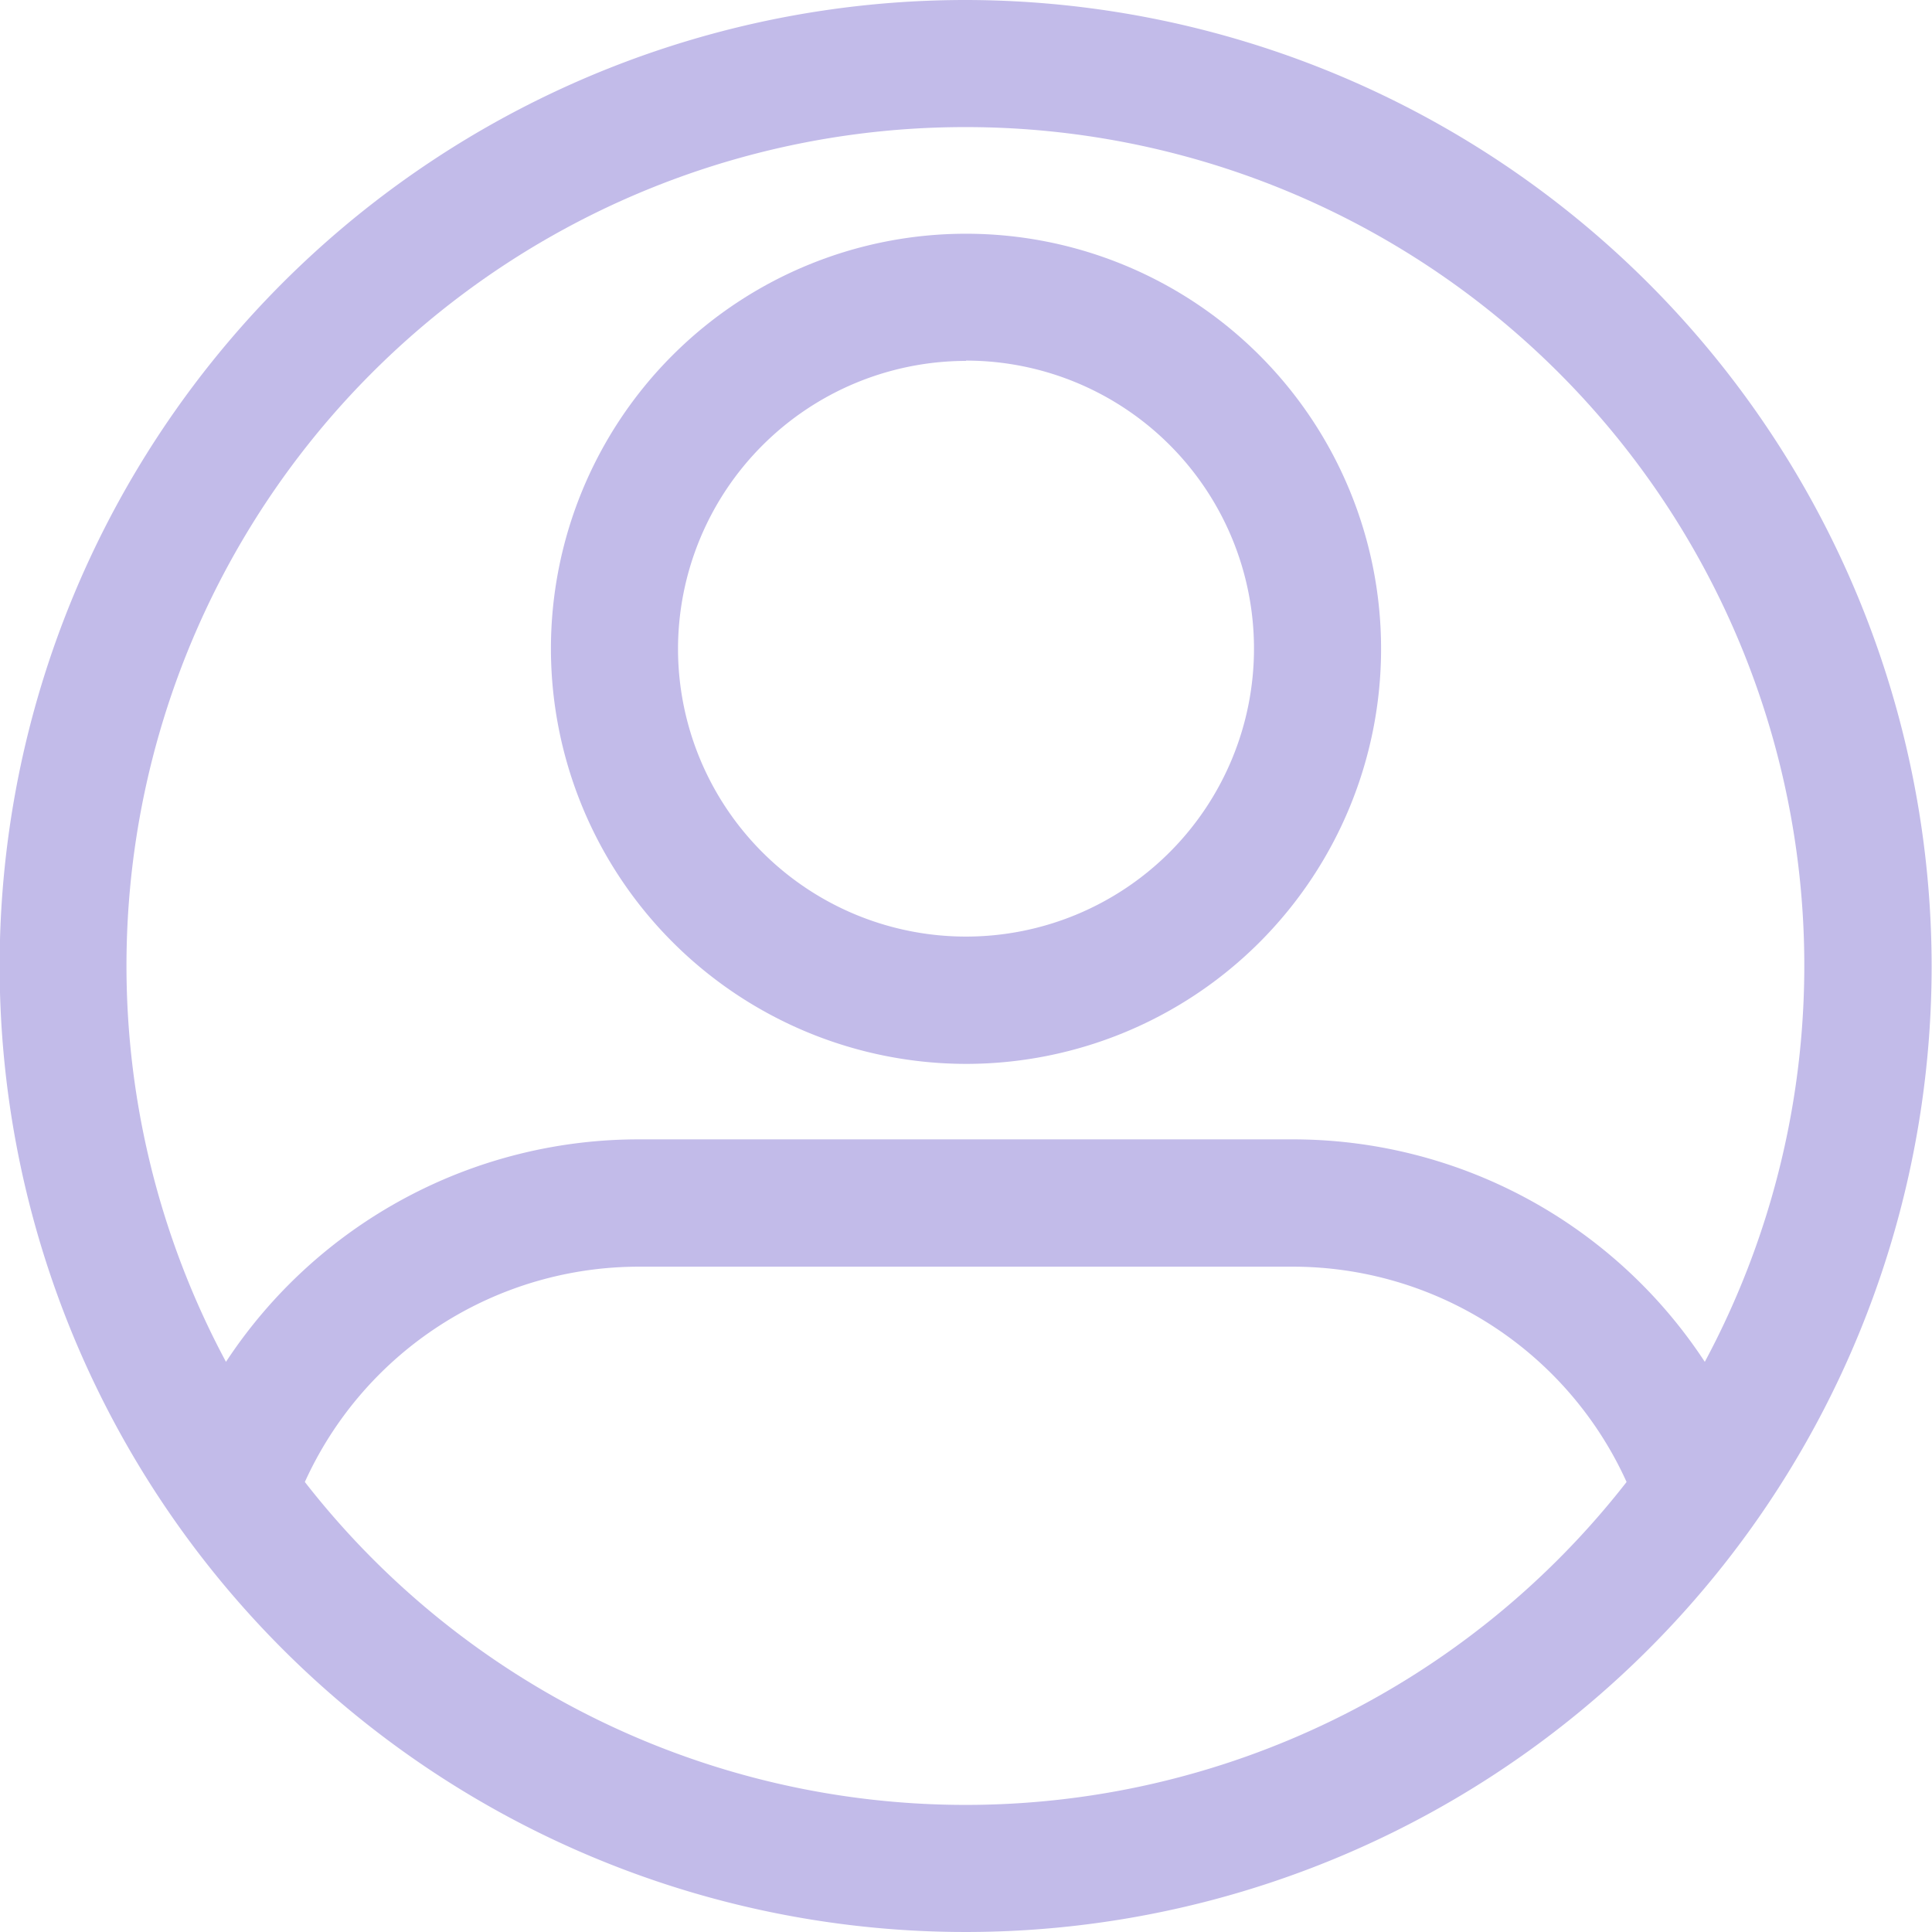 <svg xmlns="http://www.w3.org/2000/svg" width="26.922" height="26.922" viewBox="0 0 26.922 26.922">
  <g id="Group_21" data-name="Group 21" transform="translate(-325.892 -701.325)">
    <path id="Path_10" data-name="Path 10" d="M968.6,2243.783a5.784,5.784,0,1,0-5.784-5.784A5.791,5.791,0,0,0,968.6,2243.783Zm0-9.8a4.013,4.013,0,1,1-4.013,4.013A4.018,4.018,0,0,1,968.6,2233.987Z" transform="translate(-629.247 -1527.633)" fill="#c2bbe9"/>
    <path id="Path_11" data-name="Path 11" d="M954.6,2223.022a13.461,13.461,0,1,0,13.461,13.461A13.476,13.476,0,0,0,954.6,2223.022Zm0,1.771a11.685,11.685,0,0,1,10.3,17.206,6.863,6.863,0,0,0-5.766-3.1h-9.075a6.878,6.878,0,0,0-5.766,3.1,11.685,11.685,0,0,1,10.3-17.206Zm0,23.38a11.673,11.673,0,0,1-9.208-4.5,5.112,5.112,0,0,1,4.671-3h9.075a5.106,5.106,0,0,1,4.672,3A11.675,11.675,0,0,1,954.6,2248.173Z" transform="translate(-615.252 -1521.697)" fill="#c2bbe9"/>
  </g>
</svg>
